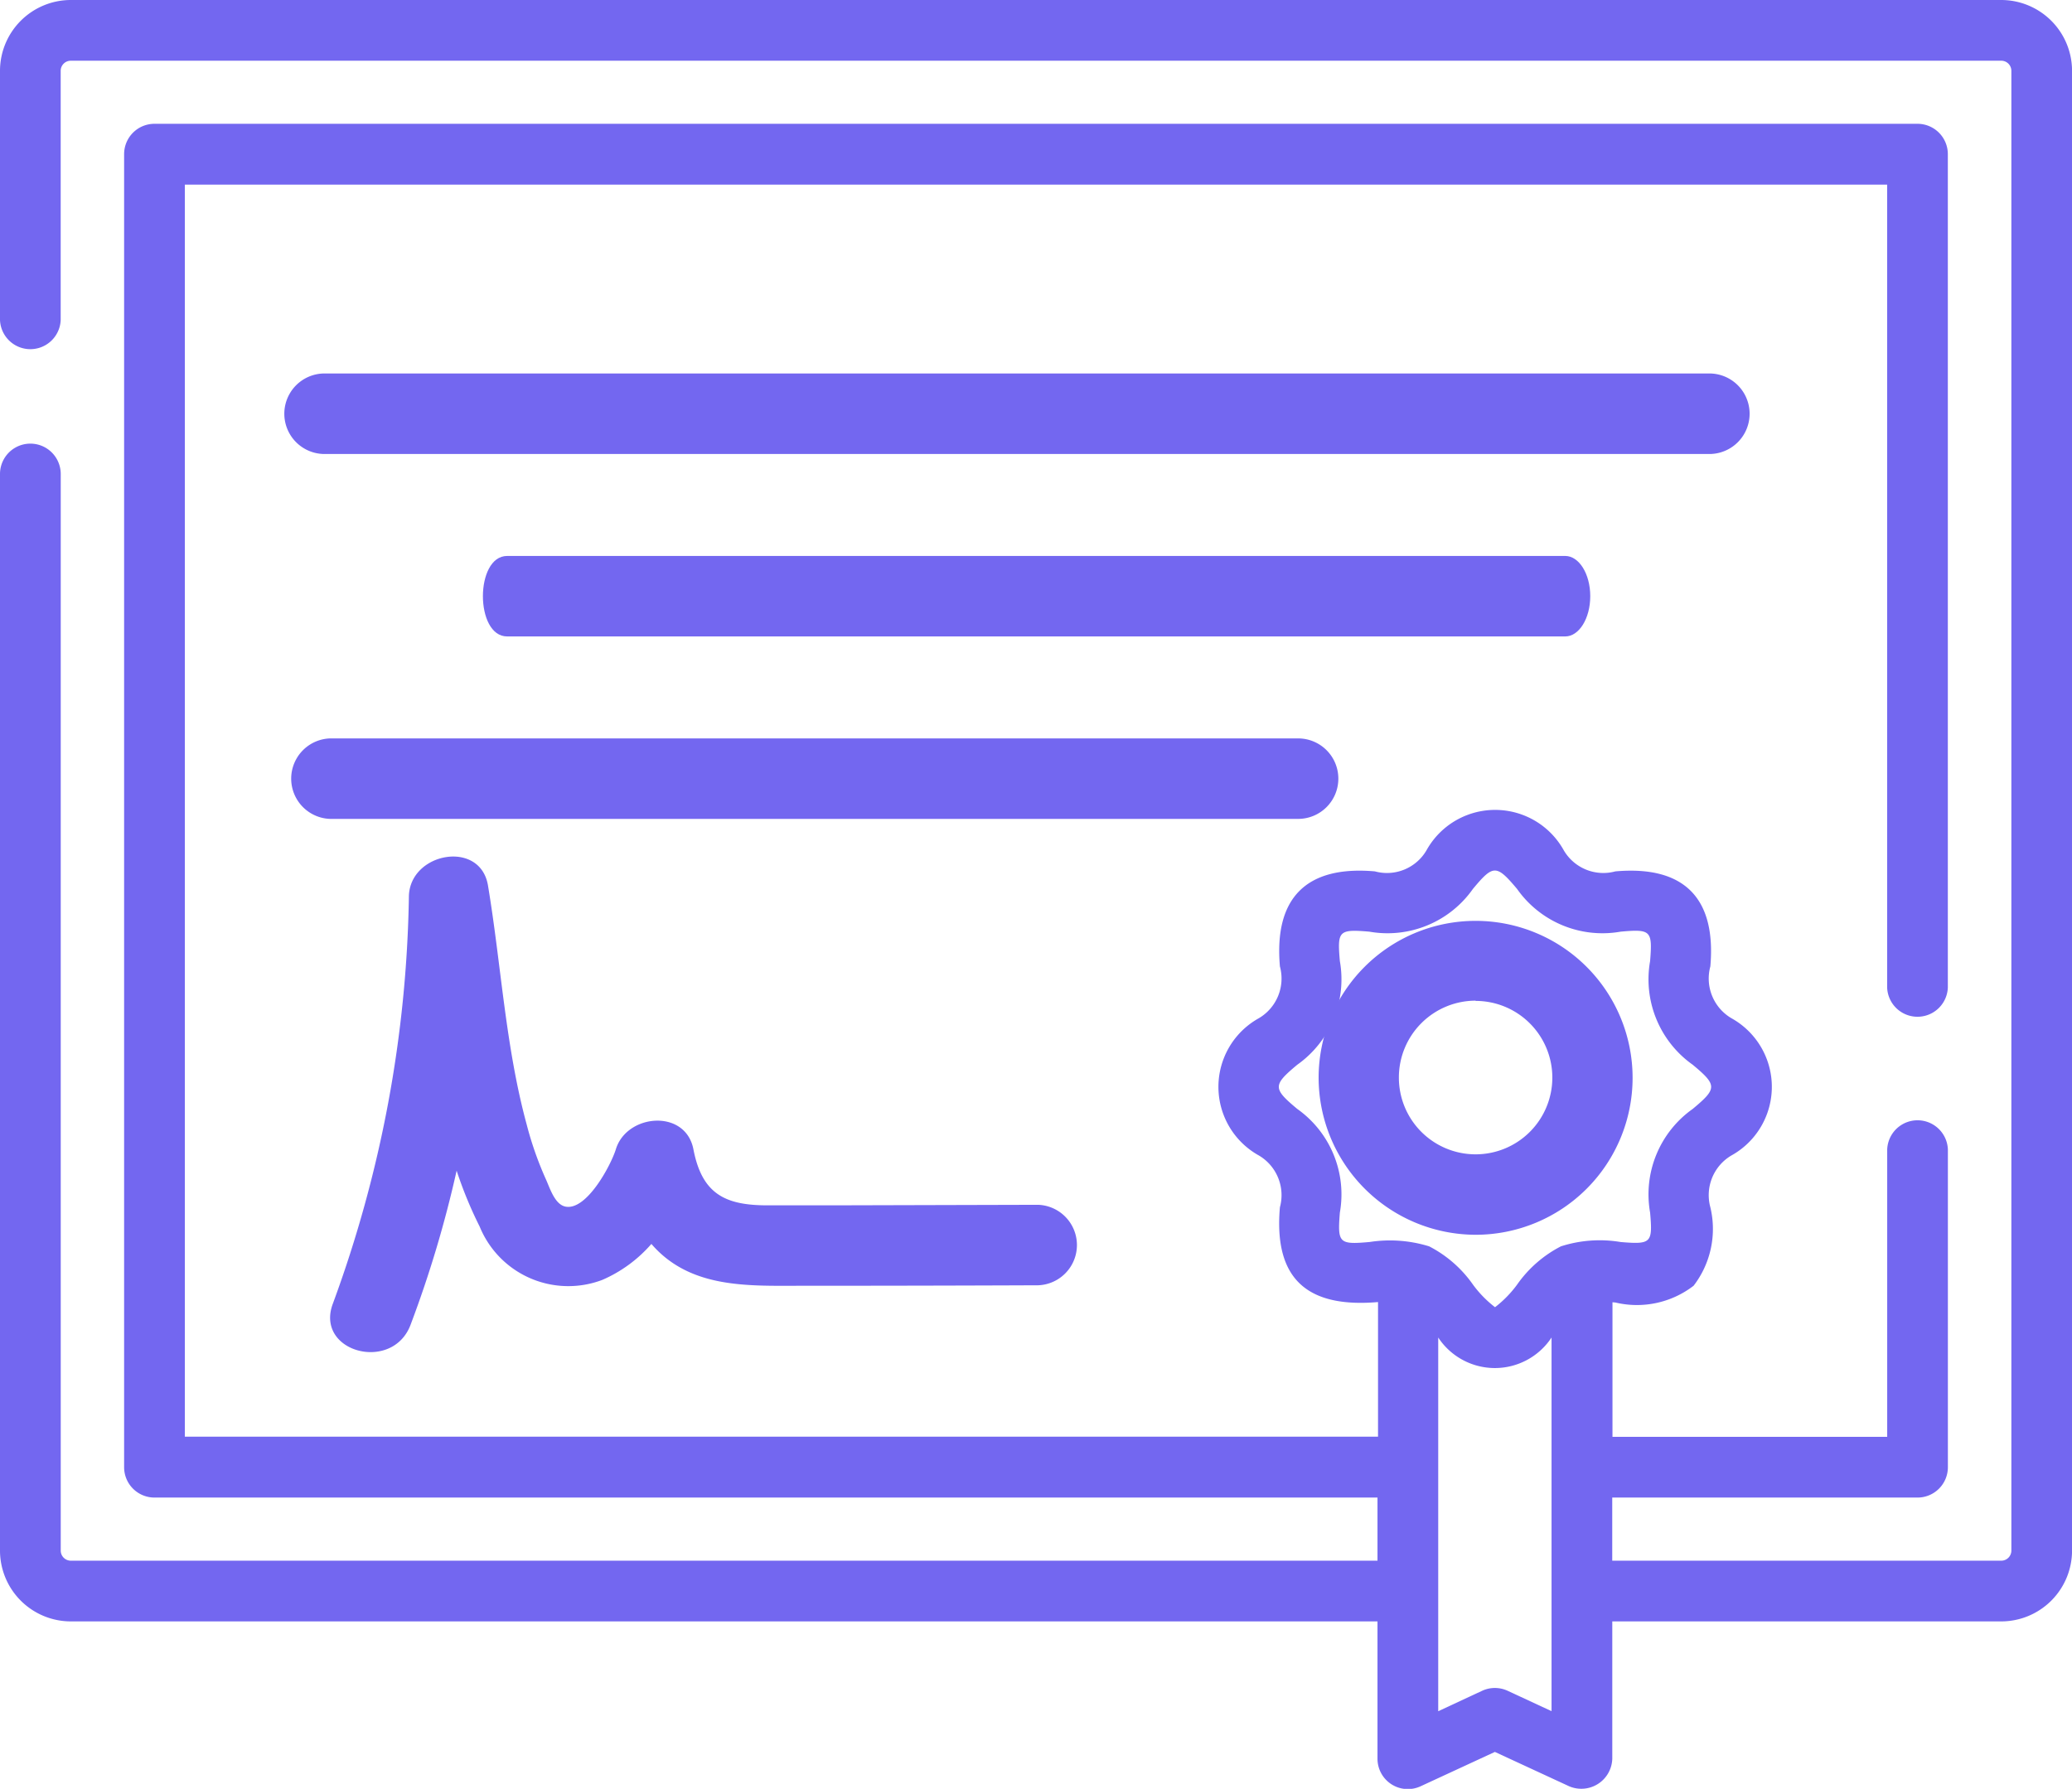 <svg id="certificate" xmlns="http://www.w3.org/2000/svg" width="42.236" height="36.472" viewBox="0 0 42.236 36.472">
  <path id="Path_54" data-name="Path 54" d="M40.792,34.936H1.444A1.445,1.445,0,0,0,0,36.38v5.081a.619.619,0,0,0,1.237,0V36.38a.206.206,0,0,1,.206-.206H40.792A.206.206,0,0,1,41,36.38V66.55a.206.206,0,0,1-.206.206H32.864V65.469h6.223a.619.619,0,0,0,.619-.619V58.371a.619.619,0,0,0-1.237,0v5.86h-5.6V61.487l.059.005a1.893,1.893,0,0,0,1.595-.342,1.9,1.9,0,0,0,.341-1.6.939.939,0,0,1,.428-1.055,1.6,1.6,0,0,0,0-2.8.939.939,0,0,1-.428-1.055c.121-1.384-.525-2.062-1.936-1.938a.934.934,0,0,1-1.051-.428,1.6,1.6,0,0,0-2.8,0,.933.933,0,0,1-1.051.428c-1.385-.122-2.06.528-1.936,1.938a.939.939,0,0,1-.428,1.055,1.6,1.6,0,0,0,0,2.8.939.939,0,0,1,.428,1.055c-.13,1.482.578,2.055,2,1.933v2.745H3.768V38.7h34.7V55.072a.619.619,0,0,0,1.237,0V38.079a.619.619,0,0,0-.619-.619H3.149a.619.619,0,0,0-.619.619V64.85a.619.619,0,0,0,.619.619h24.93v1.287H1.444a.206.206,0,0,1-.206-.206V44.6A.619.619,0,0,0,0,44.6V66.55a1.445,1.445,0,0,0,1.444,1.444H28.079v2.8a.619.619,0,0,0,.88.561l1.513-.7,1.513.7a.631.631,0,0,0,.88-.561v-2.8h7.928a1.445,1.445,0,0,0,1.444-1.444V36.38A1.445,1.445,0,0,0,40.792,34.936ZM27.912,60.259c-.619.055-.649.021-.6-.6a2.135,2.135,0,0,0-.869-2.114c-.5-.417-.5-.483,0-.9a2.134,2.134,0,0,0,.869-2.114c-.054-.619-.024-.652.6-.6a2.128,2.128,0,0,0,2.112-.871c.416-.5.479-.5.9,0a2.129,2.129,0,0,0,2.112.871c.619-.055.649-.021.6.6a2.134,2.134,0,0,0,.869,2.114c.5.417.5.483,0,.9a2.134,2.134,0,0,0-.869,2.114c.054.619.024.652-.6.6a2.585,2.585,0,0,0-1.218.088,2.468,2.468,0,0,0-.895.783,2.288,2.288,0,0,1-.448.458,2.29,2.29,0,0,1-.448-.458,2.468,2.468,0,0,0-.895-.783,2.709,2.709,0,0,0-1.217-.088Zm2.821,9.15a.619.619,0,0,0-.522,0l-.894.416V62.206a1.383,1.383,0,0,0,2.31,0v7.618Z" transform="translate(0 -34.936)" fill="#7367f0"/>
  <path id="Path_55" data-name="Path 55" d="M90.785,129.962h28.284a.821.821,0,0,0,0-1.641H90.785A.821.821,0,0,0,90.785,129.962Z" transform="translate(-84.197 -120.706)" fill="#7367f0"/>
  <path id="Path_56" data-name="Path 56" d="M112.562,174.759c0-.453-.228-.82-.51-.82H90.484c-.659,0-.659,1.641,0,1.641h21.568C112.334,175.58,112.562,175.213,112.562,174.759Z" transform="translate(-80.146 -162.604)" fill="#7367f0"/>
  <path id="Path_57" data-name="Path 57" d="M111.339,220.376a.82.82,0,0,0-.82-.82H90.786a.821.821,0,0,0,0,1.641h19.732A.82.82,0,0,0,111.339,220.376Z" transform="translate(-84.058 -204.501)" fill="#7367f0"/>
  <path id="Path_58" data-name="Path 58" d="M103.138,273.71l-1.342,0c-.861,0-1.334-.229-1.51-1.141-.16-.833-1.362-.727-1.582,0-.1.322-.59,1.244-1.02,1.168-.228-.04-.327-.391-.412-.573a6.993,6.993,0,0,1-.386-1.106c-.432-1.59-.518-3.25-.788-4.87-.157-.939-1.589-.674-1.612.218a25.106,25.106,0,0,1-1.549,8.306c-.375.988,1.21,1.416,1.582.436a23.2,23.2,0,0,0,.94-3.145,8.32,8.32,0,0,0,.47,1.141,1.952,1.952,0,0,0,2.5,1.086,2.8,2.8,0,0,0,1-.733c.776.9,1.931.855,3.009.853q2.436,0,4.873-.01a.821.821,0,0,0,0-1.641Z" transform="translate(-86.151 -249.135)" fill="#7367f0"/>
  <path id="Path_59" data-name="Path 59" d="M343.3,280.7a3.2,3.2,0,1,0-3.2-3.2A3.208,3.208,0,0,0,343.3,280.7Zm0-4.768a1.564,1.564,0,1,1-1.564,1.564A1.566,1.566,0,0,1,343.3,275.927Z" transform="translate(-313.221 -255.525)" fill="#7367f0"/>
</svg>

